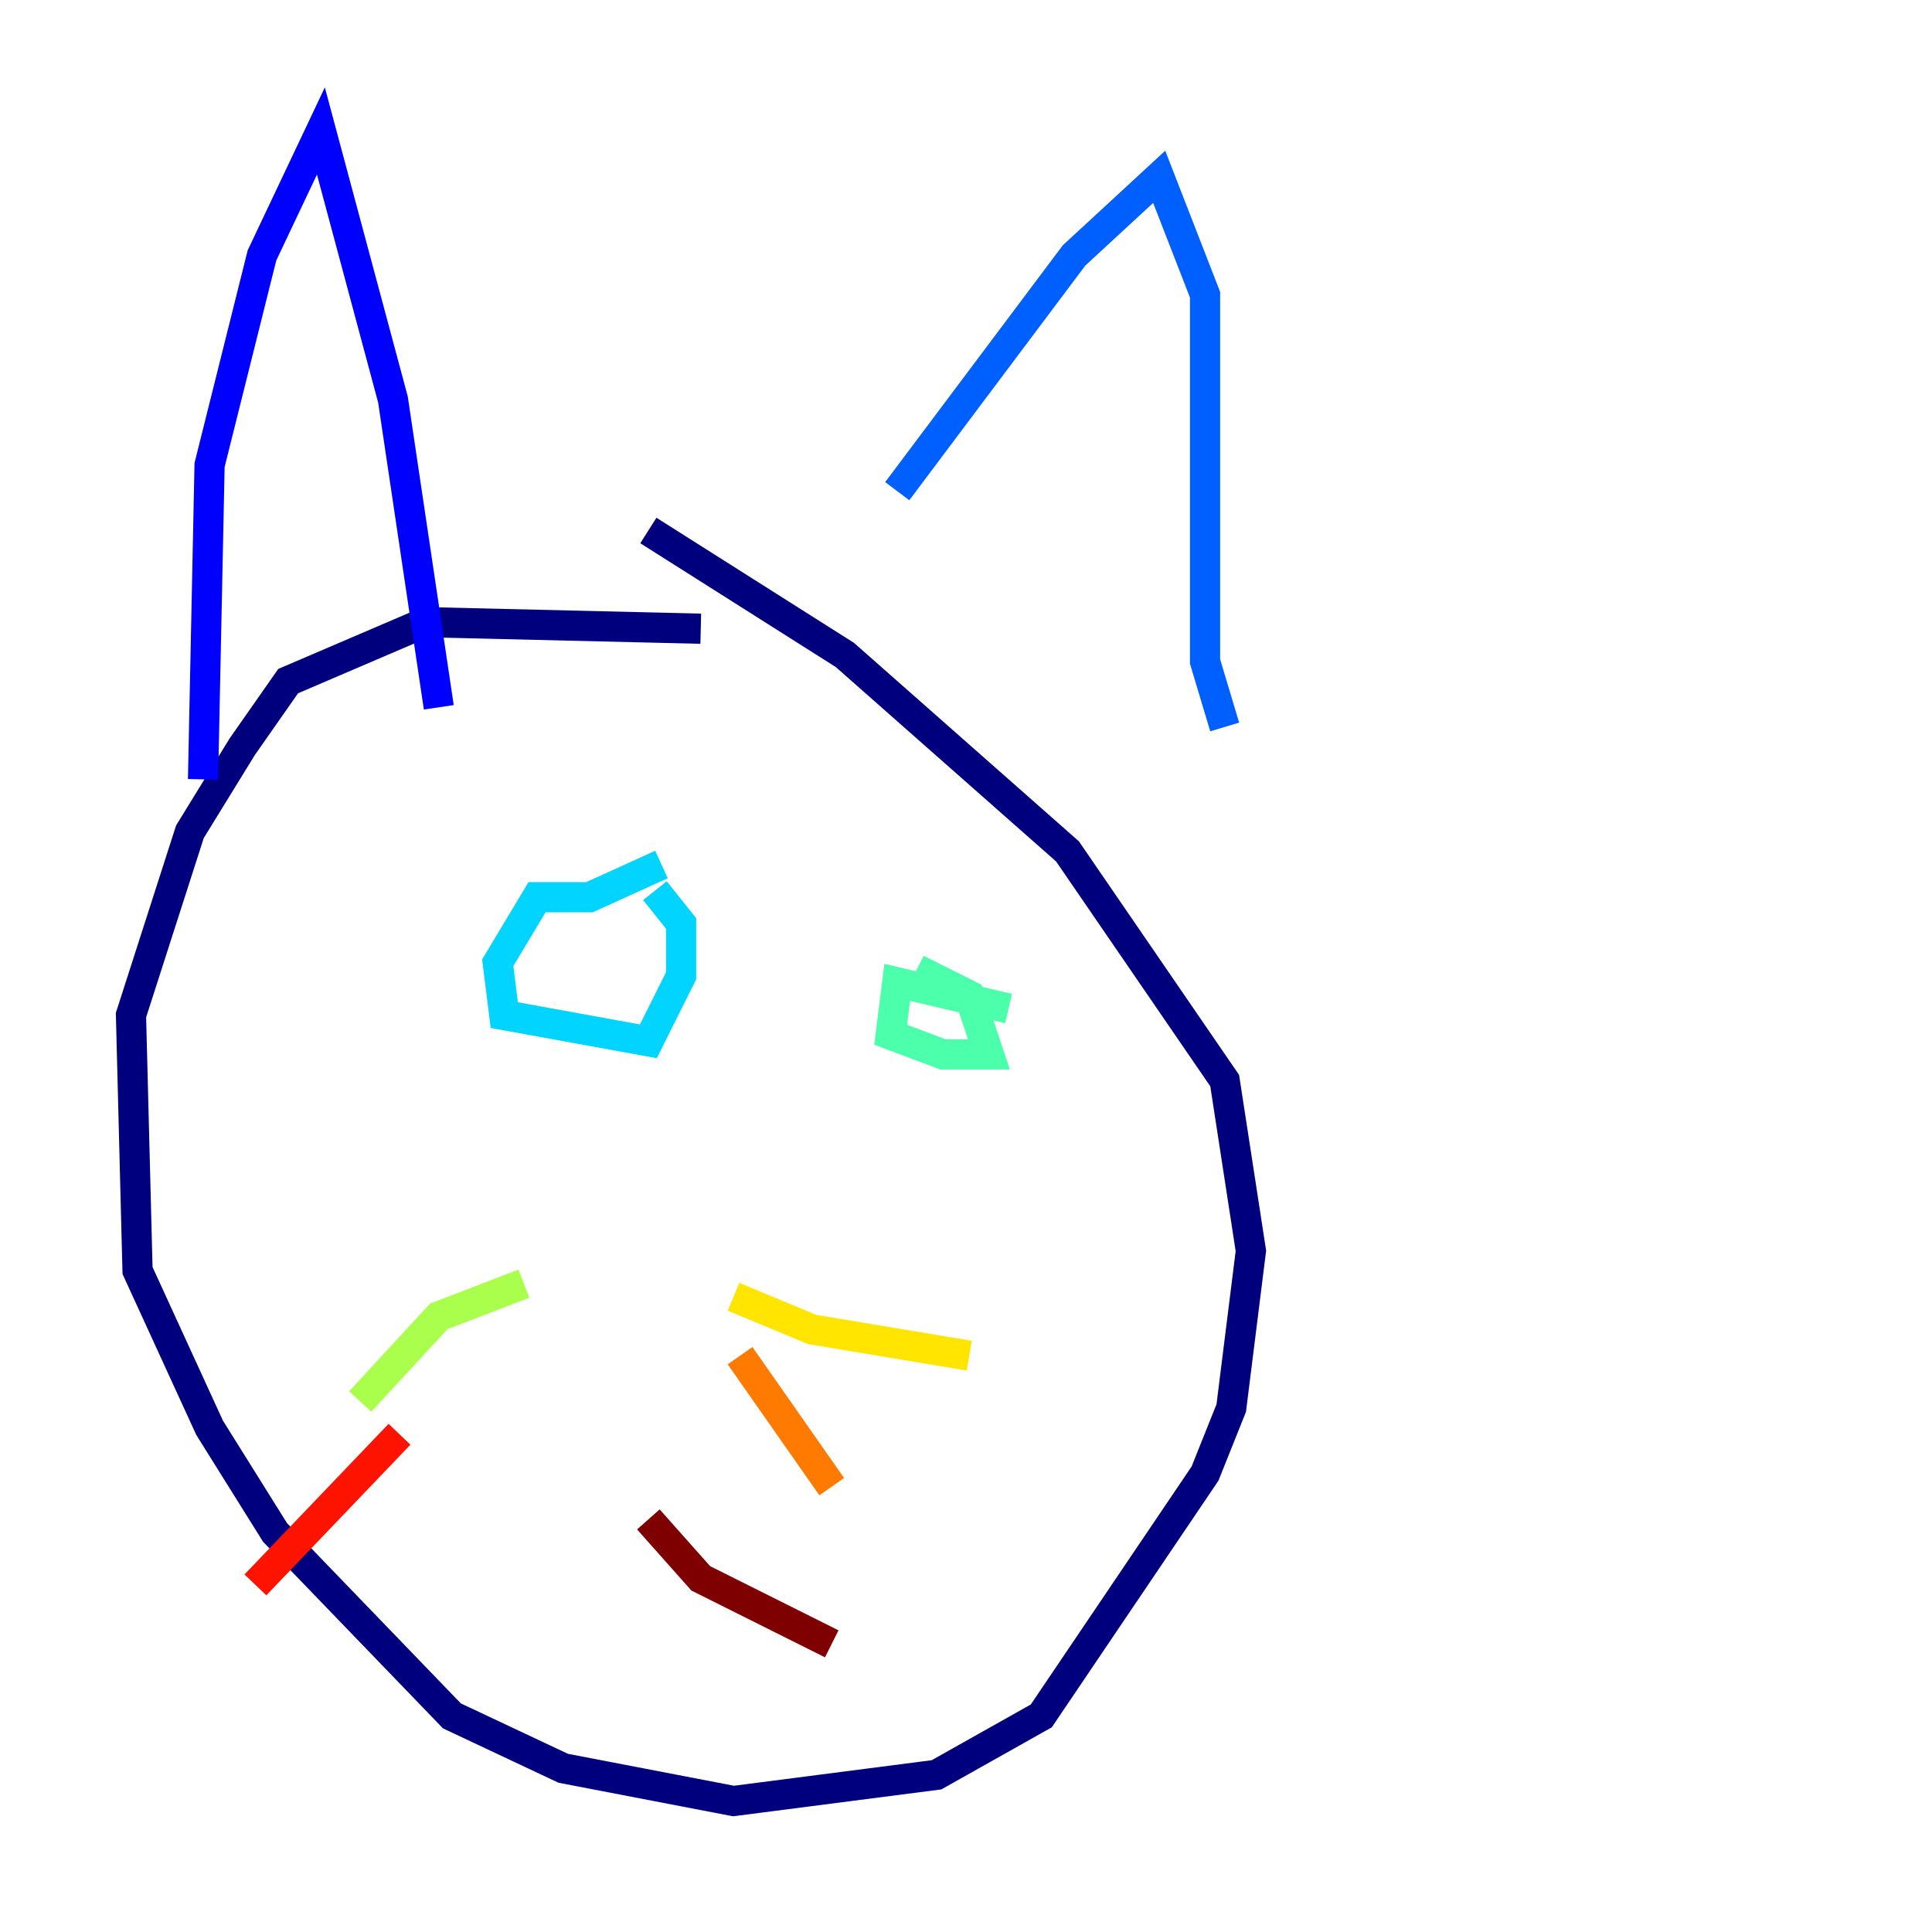 <?xml version="1.0" encoding="utf-8" ?>
<svg baseProfile="tiny" height="128" version="1.2" viewBox="0,0,128,128" width="128" xmlns="http://www.w3.org/2000/svg" xmlns:ev="http://www.w3.org/2001/xml-events" xmlns:xlink="http://www.w3.org/1999/xlink"><defs /><polyline fill="none" points="46.427,41.654 28.203,41.22 19.091,45.125 16.054,49.464 12.583,55.105 8.678,67.254 9.112,84.176 13.885,94.59 18.224,101.532 29.939,113.681 37.315,117.153 48.597,119.322 62.047,117.586 68.99,113.681 79.837,97.627 81.573,93.288 82.875,82.875 81.139,71.593 70.725,56.407 55.973,43.39 42.956,35.146" stroke="#00007f" stroke-width="2" /><polyline fill="none" points="13.451,51.634 13.885,30.807 17.356,16.922 21.261,8.678 26.034,26.468 29.071,46.861" stroke="#0000fe" stroke-width="2" /><polyline fill="none" points="59.444,32.542 71.159,16.922 76.8,11.715 79.837,19.525 79.837,43.824 81.139,48.163" stroke="#0060ff" stroke-width="2" /><polyline fill="none" points="43.824,57.275 39.051,59.444 35.58,59.444 32.976,63.783 33.41,67.254 42.956,68.99 45.125,64.651 45.125,61.18 43.39,59.01" stroke="#00d4ff" stroke-width="2" /><polyline fill="none" points="66.82,66.82 59.444,65.085 59.01,68.556 62.481,69.858 65.519,69.858 64.217,65.953 60.746,64.217" stroke="#4cffaa" stroke-width="2" /><polyline fill="none" points="34.712,85.044 29.071,87.214 23.864,92.854" stroke="#aaff4c" stroke-width="2" /><polyline fill="none" points="48.597,85.912 53.803,88.081 64.217,89.817" stroke="#ffe500" stroke-width="2" /><polyline fill="none" points="49.031,89.817 55.105,98.495" stroke="#ff7a00" stroke-width="2" /><polyline fill="none" points="26.468,95.024 16.922,105.003" stroke="#fe1200" stroke-width="2" /><polyline fill="none" points="42.956,100.664 46.427,104.57 55.105,108.909" stroke="#7f0000" stroke-width="2" /></svg>